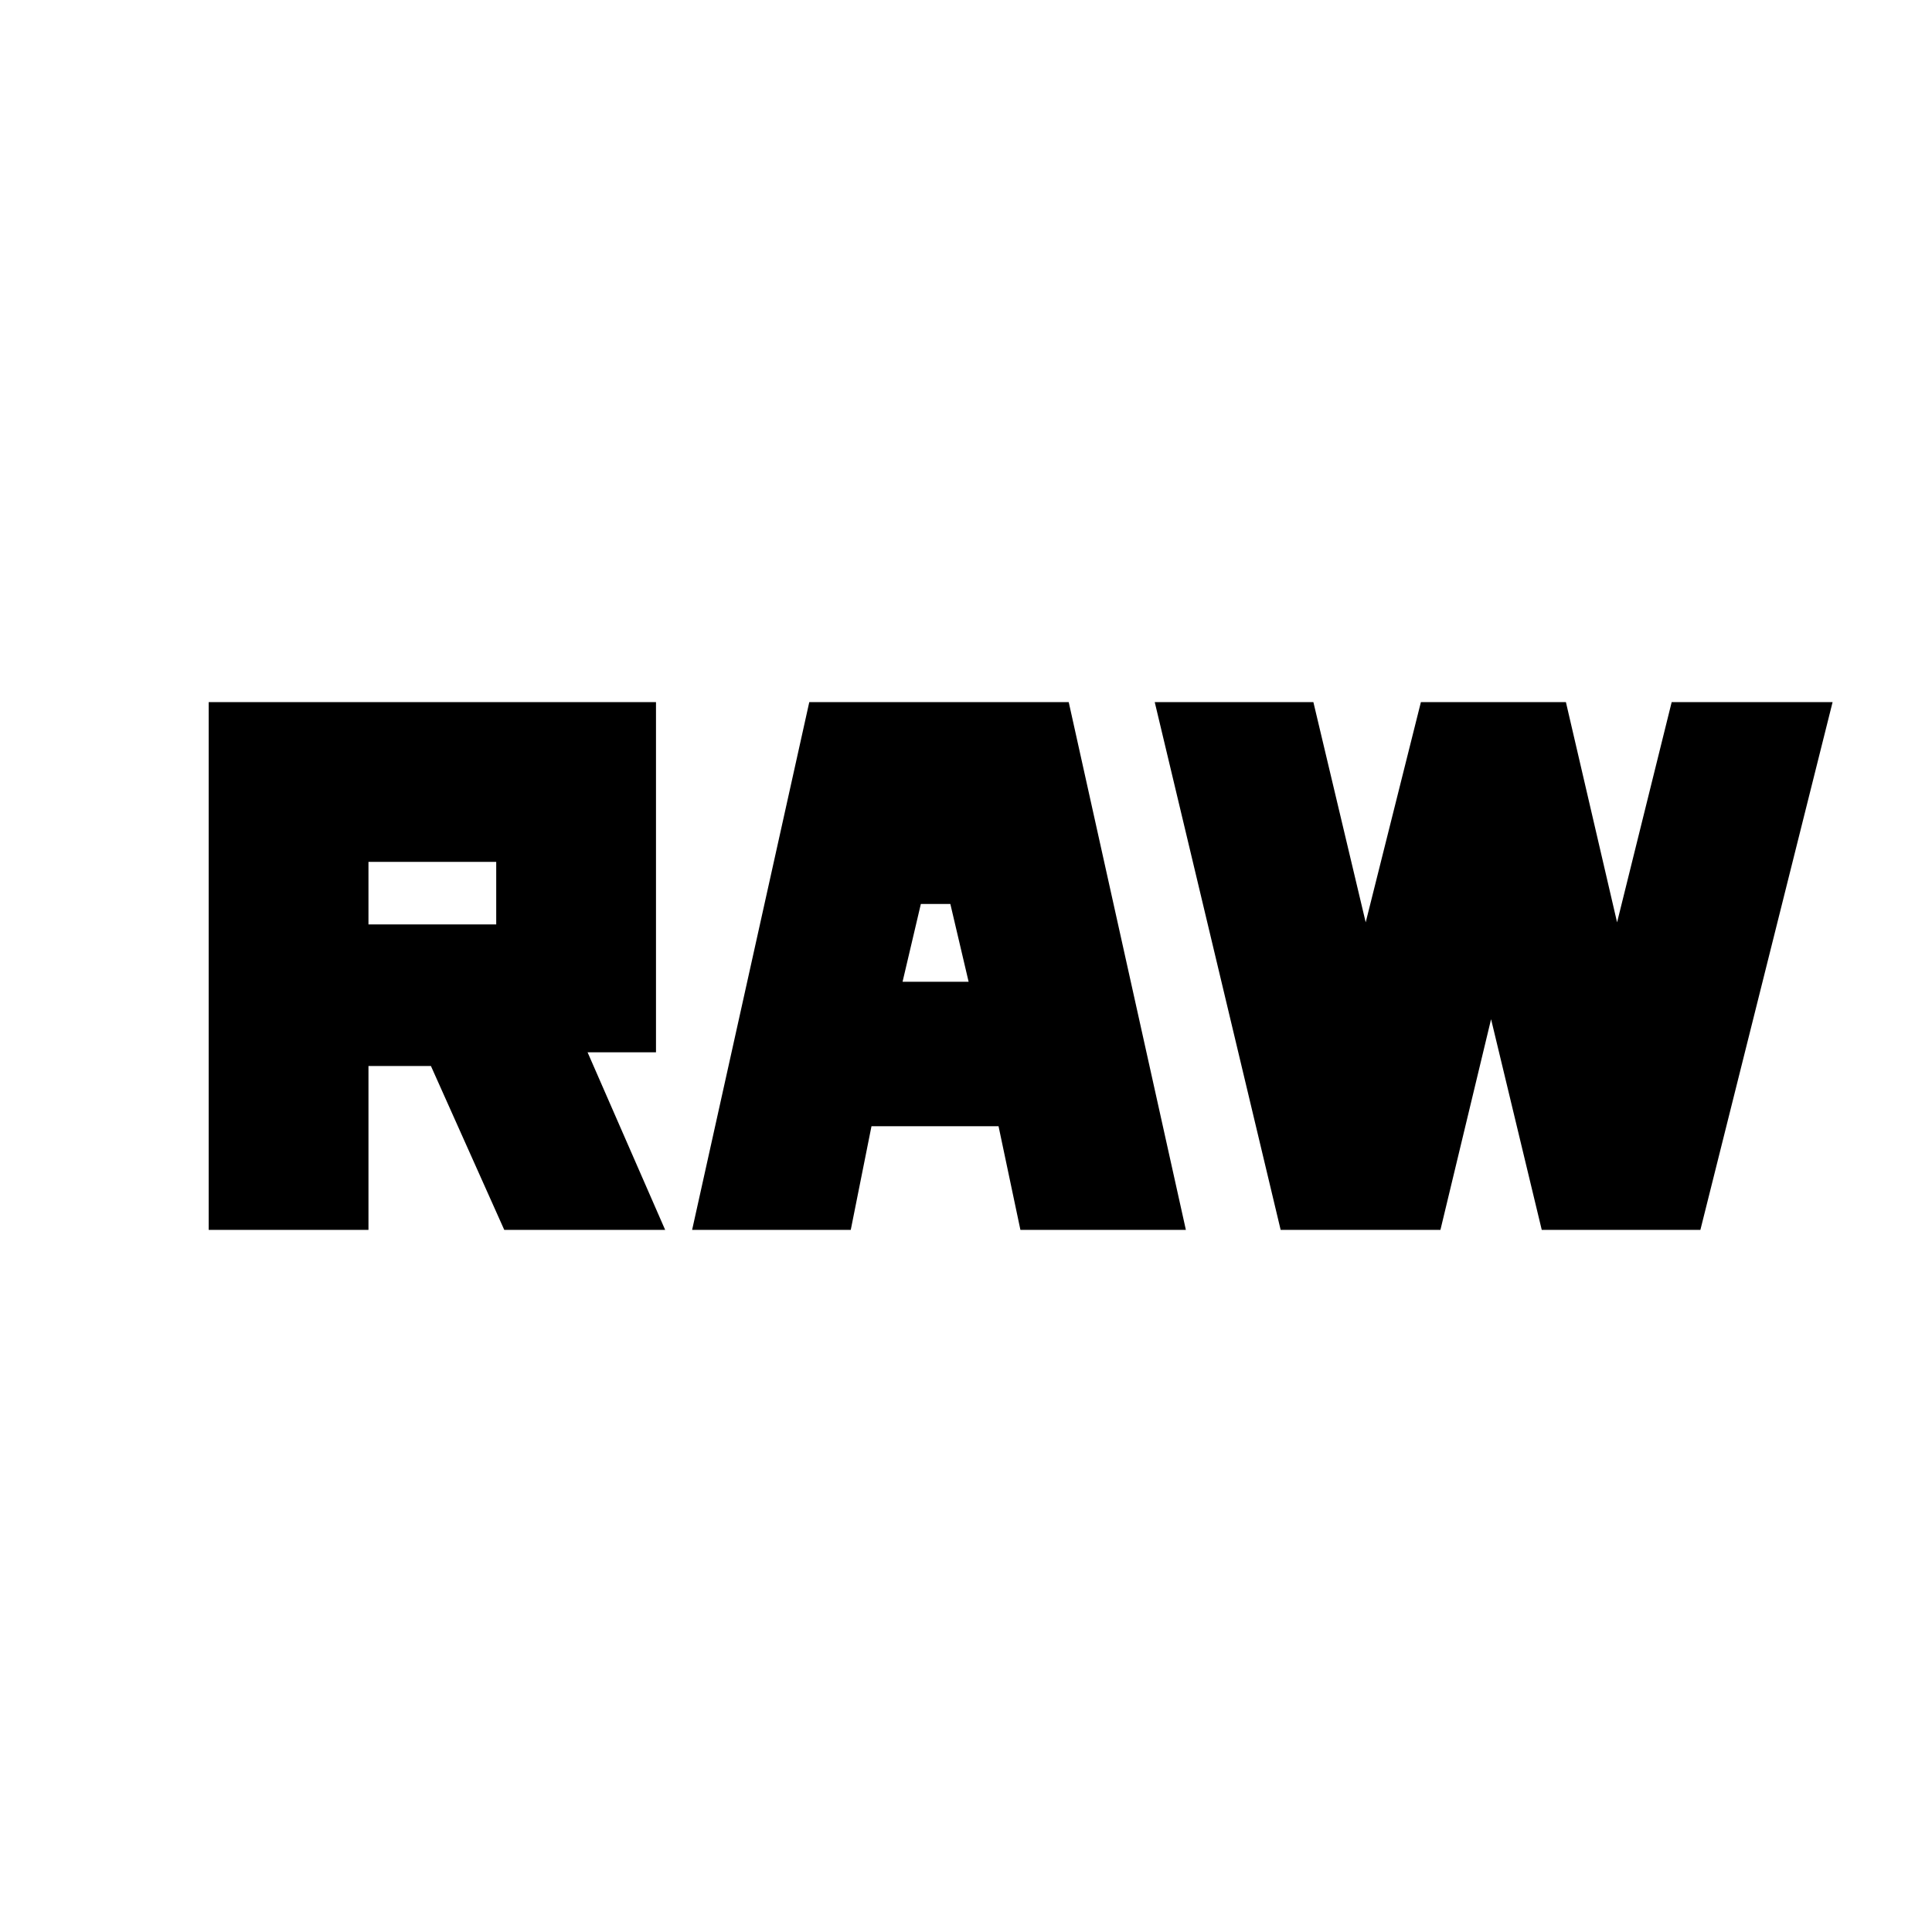 <svg xmlns="http://www.w3.org/2000/svg" height="24" viewBox="0 -960 960 960" width="24"><path d="M103.7-348.87v-262.26h222.26v174h-34l38.56 88.26h-79.95l-36.44-81.43h-31.04v81.43H103.7Zm240.21 0 58.22-262.26h128.91l58.22 262.26h-82.22l-10.87-51.52h-63.13l-10.3 51.52h-78.83Zm292.44 0-62.57-262.26h78.83l26 109.43 27.43-109.43h72.05l25.43 109.43 27.13-109.43h79.96l-65.7 262.26h-78.82l-25.18-104.69-25.17 104.69h-79.39Zm-187.87-123.3h32.82l-9.08-38.66h-14.65l-9.09 38.66Zm-265.39-28.48h63.48v-31.09h-63.48v31.09Z"/></svg>
